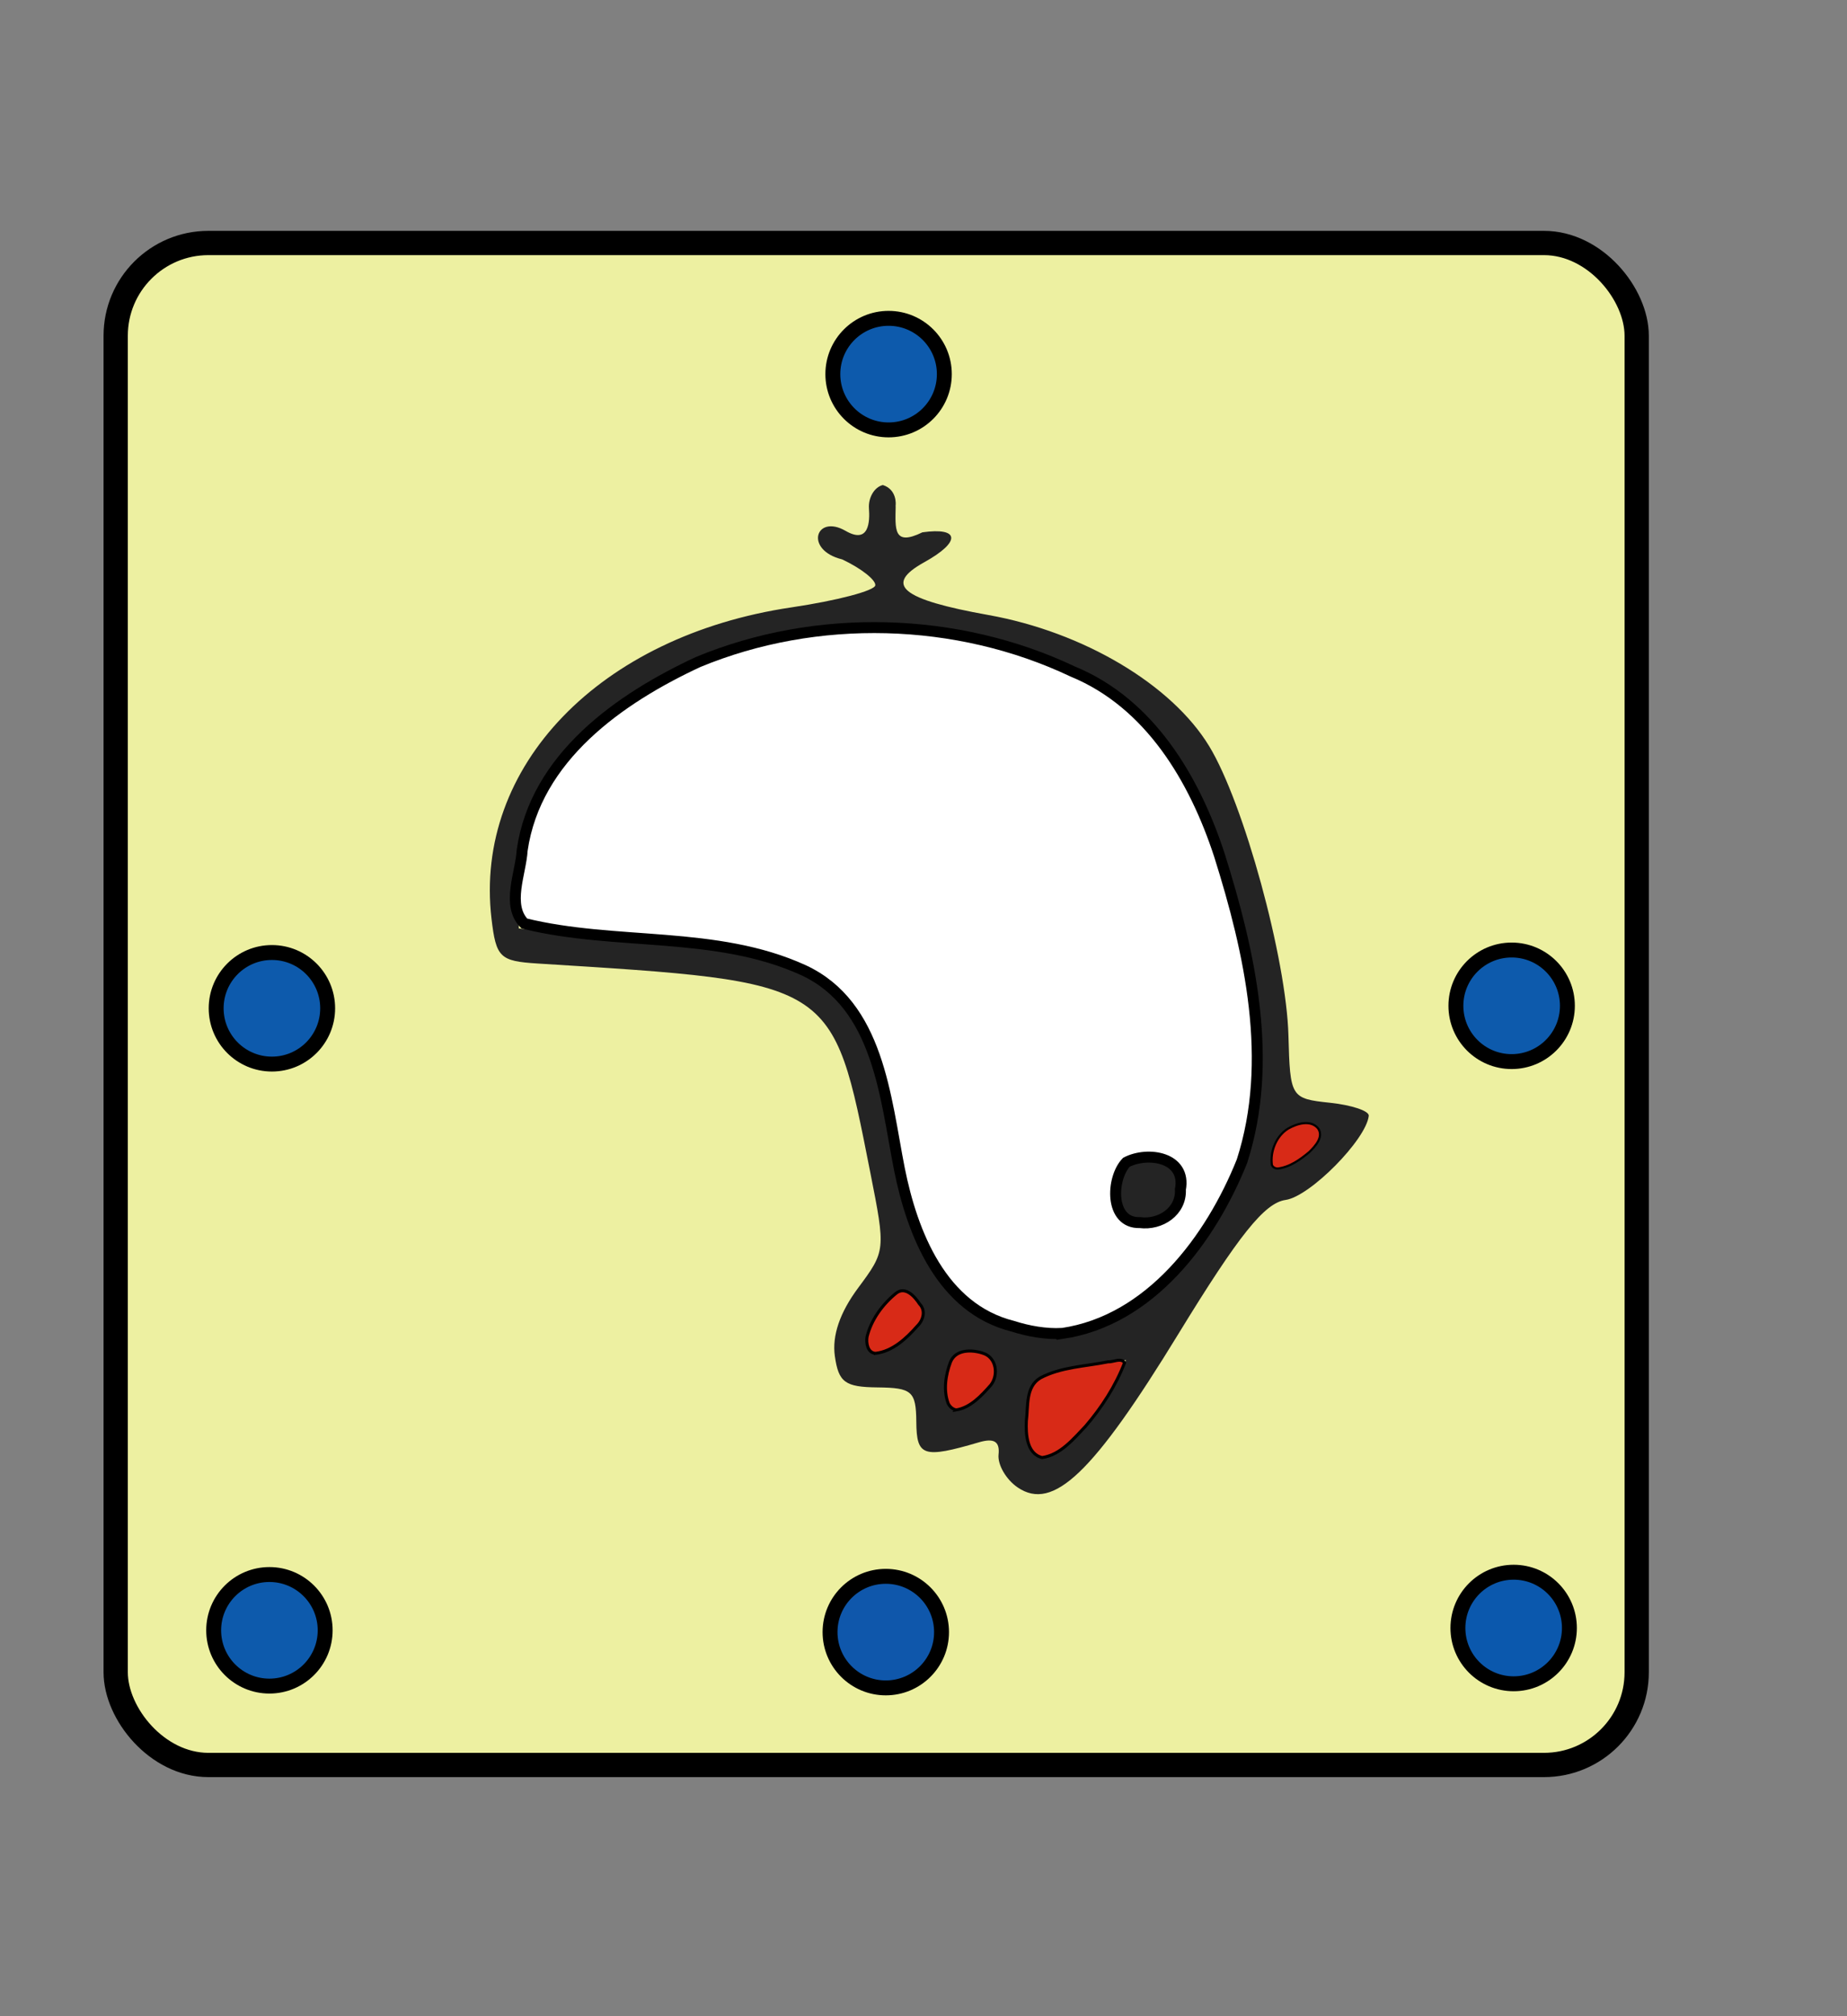 <?xml version="1.0" encoding="UTF-8" standalone="no"?>
<svg
   xmlns:dc="http://purl.org/dc/elements/1.1/"
   xmlns:cc="http://creativecommons.org/ns#"
   xmlns:rdf="http://www.w3.org/1999/02/22-rdf-syntax-ns#"
   xmlns:svg="http://www.w3.org/2000/svg"
   xmlns="http://www.w3.org/2000/svg"
   xmlns:sodipodi="http://sodipodi.sourceforge.net/DTD/sodipodi-0.dtd"
   xmlns:inkscape="http://www.inkscape.org/namespaces/inkscape"
   inkscape:version="1.0 (4035a4fb49, 2020-05-01)"
   sodipodi:docname="1TO.svg"
   id="svg4905"
   version="1.1"
   width="55" height="60">
  <rect width="100%" height="100%" fill="#808080" stroke="none"/>
  <defs
     id="defs4909" />
  <sodipodi:namedview
     inkscape:document-rotation="0"
     inkscape:current-layer="svg4905"
     inkscape:window-maximized="0"
     inkscape:window-y="0"
     inkscape:window-x="0"
     inkscape:cy="61.263113"
     inkscape:cx="76.812636"
     inkscape:zoom="3.2959793"
     showgrid="false"
     id="namedview4907"
     inkscape:window-height="720"
     inkscape:window-width="687"
     inkscape:pageshadow="2"
     inkscape:pageopacity="0"
     guidetolerance="10"
     gridtolerance="10"
     objecttolerance="10"
     borderopacity="1"
     bordercolor="#666666"
     pagecolor="#ffffff" />
  <!--
Created by Hari Seldon and modified by orangain, licensed under Creative Commons Attribution-Share Alike 3.0 Unported.
See: https://creativecommons.org/licenses/by-sa/3.0/deed.en

Original file is available at: https://commons.wikimedia.org/wiki/File:Shogi_osho(svg).svg
-->
  <filter
     id="drop-shadow">
    <feGaussianBlur
       id="feGaussianBlur4880"
       stdDeviation="2"
       result="blur"
       in="SourceAlpha" />
    <feOffset
       id="feOffset4882"
       dy="2"
       dx="2"
       result="offsetBlur" />
    <feBlend
       id="feBlend4884"
       mode="normal"
       in2="offsetBlur"
       in="SourceGraphic" />
  </filter>
  <g
     inkscape:label="Layer 1"
     id="layer1"
     transform="matrix(-1.302,0,0,-1.302,-13.817,404.978)">
    <rect
       style="opacity:1;fill:#edf0a1;fill-opacity:1;stroke:#000000;stroke-width:0.555;stroke-linecap:square;stroke-linejoin:miter;stroke-miterlimit:4;stroke-dasharray:none;stroke-opacity:1;paint-order:fill markers stroke"
       id="rect5497-2"
       width="34.787"
       height="34.787"
       x="-48.045"
       y="270.702"
       ry="2.12" />
    <circle
       style="opacity:1;fill:#0b58ad;fill-opacity:1;stroke:#000000;stroke-width:0.341;stroke-linecap:square;stroke-linejoin:miter;stroke-miterlimit:4;stroke-dasharray:none;stroke-opacity:1;paint-order:fill markers stroke"
       id="path5973-0"
       cx="-45.231"
       cy="273.833"
       r="1.275" />
    <circle
       style="opacity:1;fill:#0f57ab;fill-opacity:1;stroke:#000000;stroke-width:0.341;stroke-linecap:square;stroke-linejoin:miter;stroke-miterlimit:4;stroke-dasharray:none;stroke-opacity:1;paint-order:fill markers stroke"
       id="path5973-1-6"
       cx="-30.871"
       cy="273.739"
       r="1.275" />
    <circle
       style="opacity:1;fill:#0d5aac;fill-opacity:1;stroke:#000000;stroke-width:0.341;stroke-linecap:square;stroke-linejoin:miter;stroke-miterlimit:4;stroke-dasharray:none;stroke-opacity:1;paint-order:fill markers stroke"
       id="path5973-1-8-8"
       cx="-16.774"
       cy="273.78"
       r="1.275" />
    <circle
       style="opacity:1;fill:#0d5aac;fill-opacity:1;stroke:#000000;stroke-width:0.341;stroke-linecap:square;stroke-linejoin:miter;stroke-miterlimit:4;stroke-dasharray:none;stroke-opacity:1;paint-order:fill markers stroke"
       id="path5973-1-7"
       cx="-45.185"
       cy="288.054"
       r="1.275" />
    <circle
       style="opacity:1;fill:#0d5aac;fill-opacity:1;stroke:#000000;stroke-width:0.341;stroke-linecap:square;stroke-linejoin:miter;stroke-miterlimit:4;stroke-dasharray:none;stroke-opacity:1;paint-order:fill markers stroke"
       id="path5973-1-9"
       cx="-16.831"
       cy="287.997"
       r="1.275" />
    <circle
       style="opacity:1;fill:#0d5aac;fill-opacity:1;stroke:#000000;stroke-width:0.341;stroke-linecap:square;stroke-linejoin:miter;stroke-miterlimit:4;stroke-dasharray:none;stroke-opacity:1;paint-order:fill markers stroke"
       id="path5973-1-0"
       cx="-30.935"
       cy="302.492"
       r="1.275" />
    <path
       inkscape:connector-curvature="0"
       id="path16248"
       d="m -31.097,299.472 c 0.009,-0.521 0.058,-0.923 -0.611,-0.596 -0.854,0.121 -0.889,-0.215 -0.044,-0.683 0.933,-0.517 0.529,-0.85 -1.466,-1.207 -2.173,-0.389 -4.193,-1.589 -5.05,-2.999 -0.79,-1.299 -1.766,-4.86 -1.812,-6.614 -0.038,-1.413 -0.054,-1.44 -0.949,-1.535 -0.501,-0.053 -0.901,-0.187 -0.888,-0.299 0.061,-0.546 1.343,-1.843 1.901,-1.922 0.482,-0.068 1.065,-0.796 2.449,-3.056 1.954,-3.193 2.868,-4.066 3.679,-3.516 0.265,0.18 0.462,0.519 0.438,0.752 -0.032,0.298 0.102,0.382 0.449,0.28 1.273,-0.373 1.426,-0.324 1.432,0.468 0.006,0.697 0.098,0.779 0.885,0.787 0.745,0.007 0.893,0.115 0.978,0.715 0.066,0.468 -0.113,0.994 -0.532,1.558 -0.63,0.849 -0.631,0.857 -0.279,2.637 0.87,4.402 0.791,4.352 7.615,4.779 0.859,0.054 0.945,0.138 1.049,1.027 0.406,3.477 -2.476,6.464 -6.863,7.113 -1.04,0.154 -1.902,0.381 -1.915,0.504 -0.013,0.123 0.327,0.39 0.757,0.592 0.878,0.215 0.605,1.046 -0.078,0.652 -0.539,-0.311 -0.556,0.214 -0.534,0.512 0.018,0.249 -0.125,0.49 -0.318,0.536 -0.322,-0.103 -0.3,-0.439 -0.29,-0.486 z m 3.855,-3.3 c 1.789,-0.586 3.608,-1.94 4.214,-3.137 0.481,-1.07 0.593,-1.73 0.549,-3.214 l -2.332,-0.239 c -4.288,-0.117 -5.813,-1.13 -6.17,-4.101 -0.398,-3.312 -1.414,-4.742 -3.53,-4.965 -1.907,-0.202 -4.161,2.027 -4.807,4.753 -0.539,2.274 0.657,7.23 2.173,9.007 1.846,2.165 6.413,3.039 9.903,1.896 z m -10.329,-11.999 c -0.195,-0.729 0.243,-1.269 0.897,-1.105 0.44,0.111 0.581,0.331 0.529,0.826 -0.052,0.495 -0.236,0.681 -0.69,0.698 -0.371,0.013 -0.665,-0.154 -0.736,-0.419 z m -2.262,0.796 c 0.12,-0.234 0.163,-0.493 0.097,-0.575 -0.154,-0.191 -1.008,0.371 -1.042,0.684 -0.044,0.42 0.72,0.331 0.945,-0.109 z m 9.376,-4.487 c 0.053,-0.497 -0.332,-0.48 -0.915,0.041 -0.39,0.349 -0.433,0.521 -0.2,0.809 0.233,0.288 0.378,0.274 0.686,-0.065 0.215,-0.237 0.407,-0.59 0.428,-0.784 z m -3.665,-1.553 c 0.118,-1.182 -0.209,-1.486 -0.929,-0.864 -0.35,0.303 -0.789,0.852 -0.975,1.222 l -0.339,0.671 1.087,-0.171 c 0.905,-0.142 1.099,-0.286 1.156,-0.858 z m 1.854,0.594 c 0.078,-0.738 -0.163,-0.882 -0.719,-0.431 -0.55,0.445 -0.494,0.986 0.108,1.05 0.396,0.042 0.559,-0.123 0.612,-0.618 z"
       style="fill:#242424;stroke-width:0.272"
       sodipodi:nodetypes="scccccsccccsccscccccsscscccsccccscssccscccssccscccscsccccsssss" />
    <path
       style="opacity:1;fill:#d82a17;fill-opacity:1;stroke:#000000;stroke-width:0.049;stroke-linecap:square;stroke-linejoin:miter;stroke-miterlimit:4;stroke-dasharray:none;stroke-opacity:1;paint-order:fill markers stroke"
       d="m -39.83,284.334 c -0.277,0.03 -0.52,0.204 -0.729,0.379 -0.135,0.134 -0.335,0.347 -0.197,0.542 0.175,0.204 0.488,0.104 0.686,-0.009 0.27,-0.169 0.41,-0.518 0.369,-0.827 -0.018,-0.054 -0.075,-0.082 -0.129,-0.085 z"
       id="path16437"
       inkscape:connector-curvature="0" />
    <path
       style="opacity:1;fill:#d82a17;fill-opacity:1;stroke:#000000;stroke-width:0.069;stroke-linecap:square;stroke-linejoin:miter;stroke-miterlimit:4;stroke-dasharray:none;stroke-opacity:1;paint-order:fill markers stroke"
       d="m -34.447,277.728 c -0.42,0.062 -0.715,0.426 -0.993,0.716 -0.37,0.43 -0.687,0.922 -0.891,1.449 0.07,0.127 0.266,0.013 0.379,0.023 0.517,-0.105 1.074,-0.116 1.547,-0.368 0.34,-0.204 0.276,-0.649 0.319,-0.985 0.013,-0.296 -0.007,-0.747 -0.361,-0.835 z"
       id="path16439"
       inkscape:connector-curvature="0" />
    <path
       style="opacity:1;fill:#d82a17;fill-opacity:1;stroke:#000000;stroke-width:0.069;stroke-linecap:square;stroke-linejoin:miter;stroke-miterlimit:4;stroke-dasharray:none;stroke-opacity:1;paint-order:fill markers stroke"
       d="m -32.481,278.817 c -0.33,0.053 -0.58,0.329 -0.792,0.568 -0.184,0.234 -0.126,0.637 0.183,0.729 0.252,0.084 0.621,0.089 0.739,-0.202 0.113,-0.296 0.166,-0.652 0.05,-0.954 -0.037,-0.066 -0.103,-0.13 -0.181,-0.14 z"
       id="path16441"
       inkscape:connector-curvature="0" />
    <path
       style="opacity:1;fill:#d82a17;fill-opacity:1;stroke:#000000;stroke-width:0.069;stroke-linecap:square;stroke-linejoin:miter;stroke-miterlimit:4;stroke-dasharray:none;stroke-opacity:1;paint-order:fill markers stroke"
       d="m -30.633,280.11 c -0.39,0.044 -0.707,0.339 -0.957,0.623 -0.137,0.132 -0.201,0.355 -0.054,0.506 0.109,0.168 0.327,0.416 0.539,0.244 0.308,-0.251 0.566,-0.602 0.662,-0.992 0.024,-0.144 -0.01,-0.364 -0.19,-0.381 z"
       id="path16443"
       inkscape:connector-curvature="0" />
    <path
       style="opacity:1;fill:#ffffff;fill-opacity:1;stroke:#000000;stroke-width:0.945;stroke-linecap:square;stroke-linejoin:miter;stroke-miterlimit:4;stroke-dasharray:none;stroke-opacity:1;paint-order:fill markers stroke"
       d="m 62.211,49.836 c -7.602,1.114 -12.84,8.153 -15.526,14.861 -2.782,8.632 -0.7,18.001 1.951,26.406 2.142,6.547 5.992,13.082 12.645,15.822 10.004,4.743 22.121,5.063 32.339,0.827 6.811,-3.163 14.034,-8.234 15.189,-16.238 0.107,-1.965 1.386,-4.719 -0.186,-6.318 C 100.74,83.25 92.072,84.617 84.523,81.166 78.03,78.154 77.466,70.172 76.255,64.033 75.14,58.455 72.599,52.001 66.478,50.465 65.103,50.027 63.657,49.771 62.211,49.836 Z m -6.72,9.563 c 2.643,-0.087 2.498,3.829 1.166,5.207 -1.861,0.957 -5.182,0.44 -4.657,-2.349 -0.093,-1.895 1.728,-3.085 3.491,-2.858 z"
       id="path16538"
       inkscape:connector-curvature="0"
       transform="matrix(0.265,0,0,0.265,-51.389,267.358)" />
  </g>
</svg>

